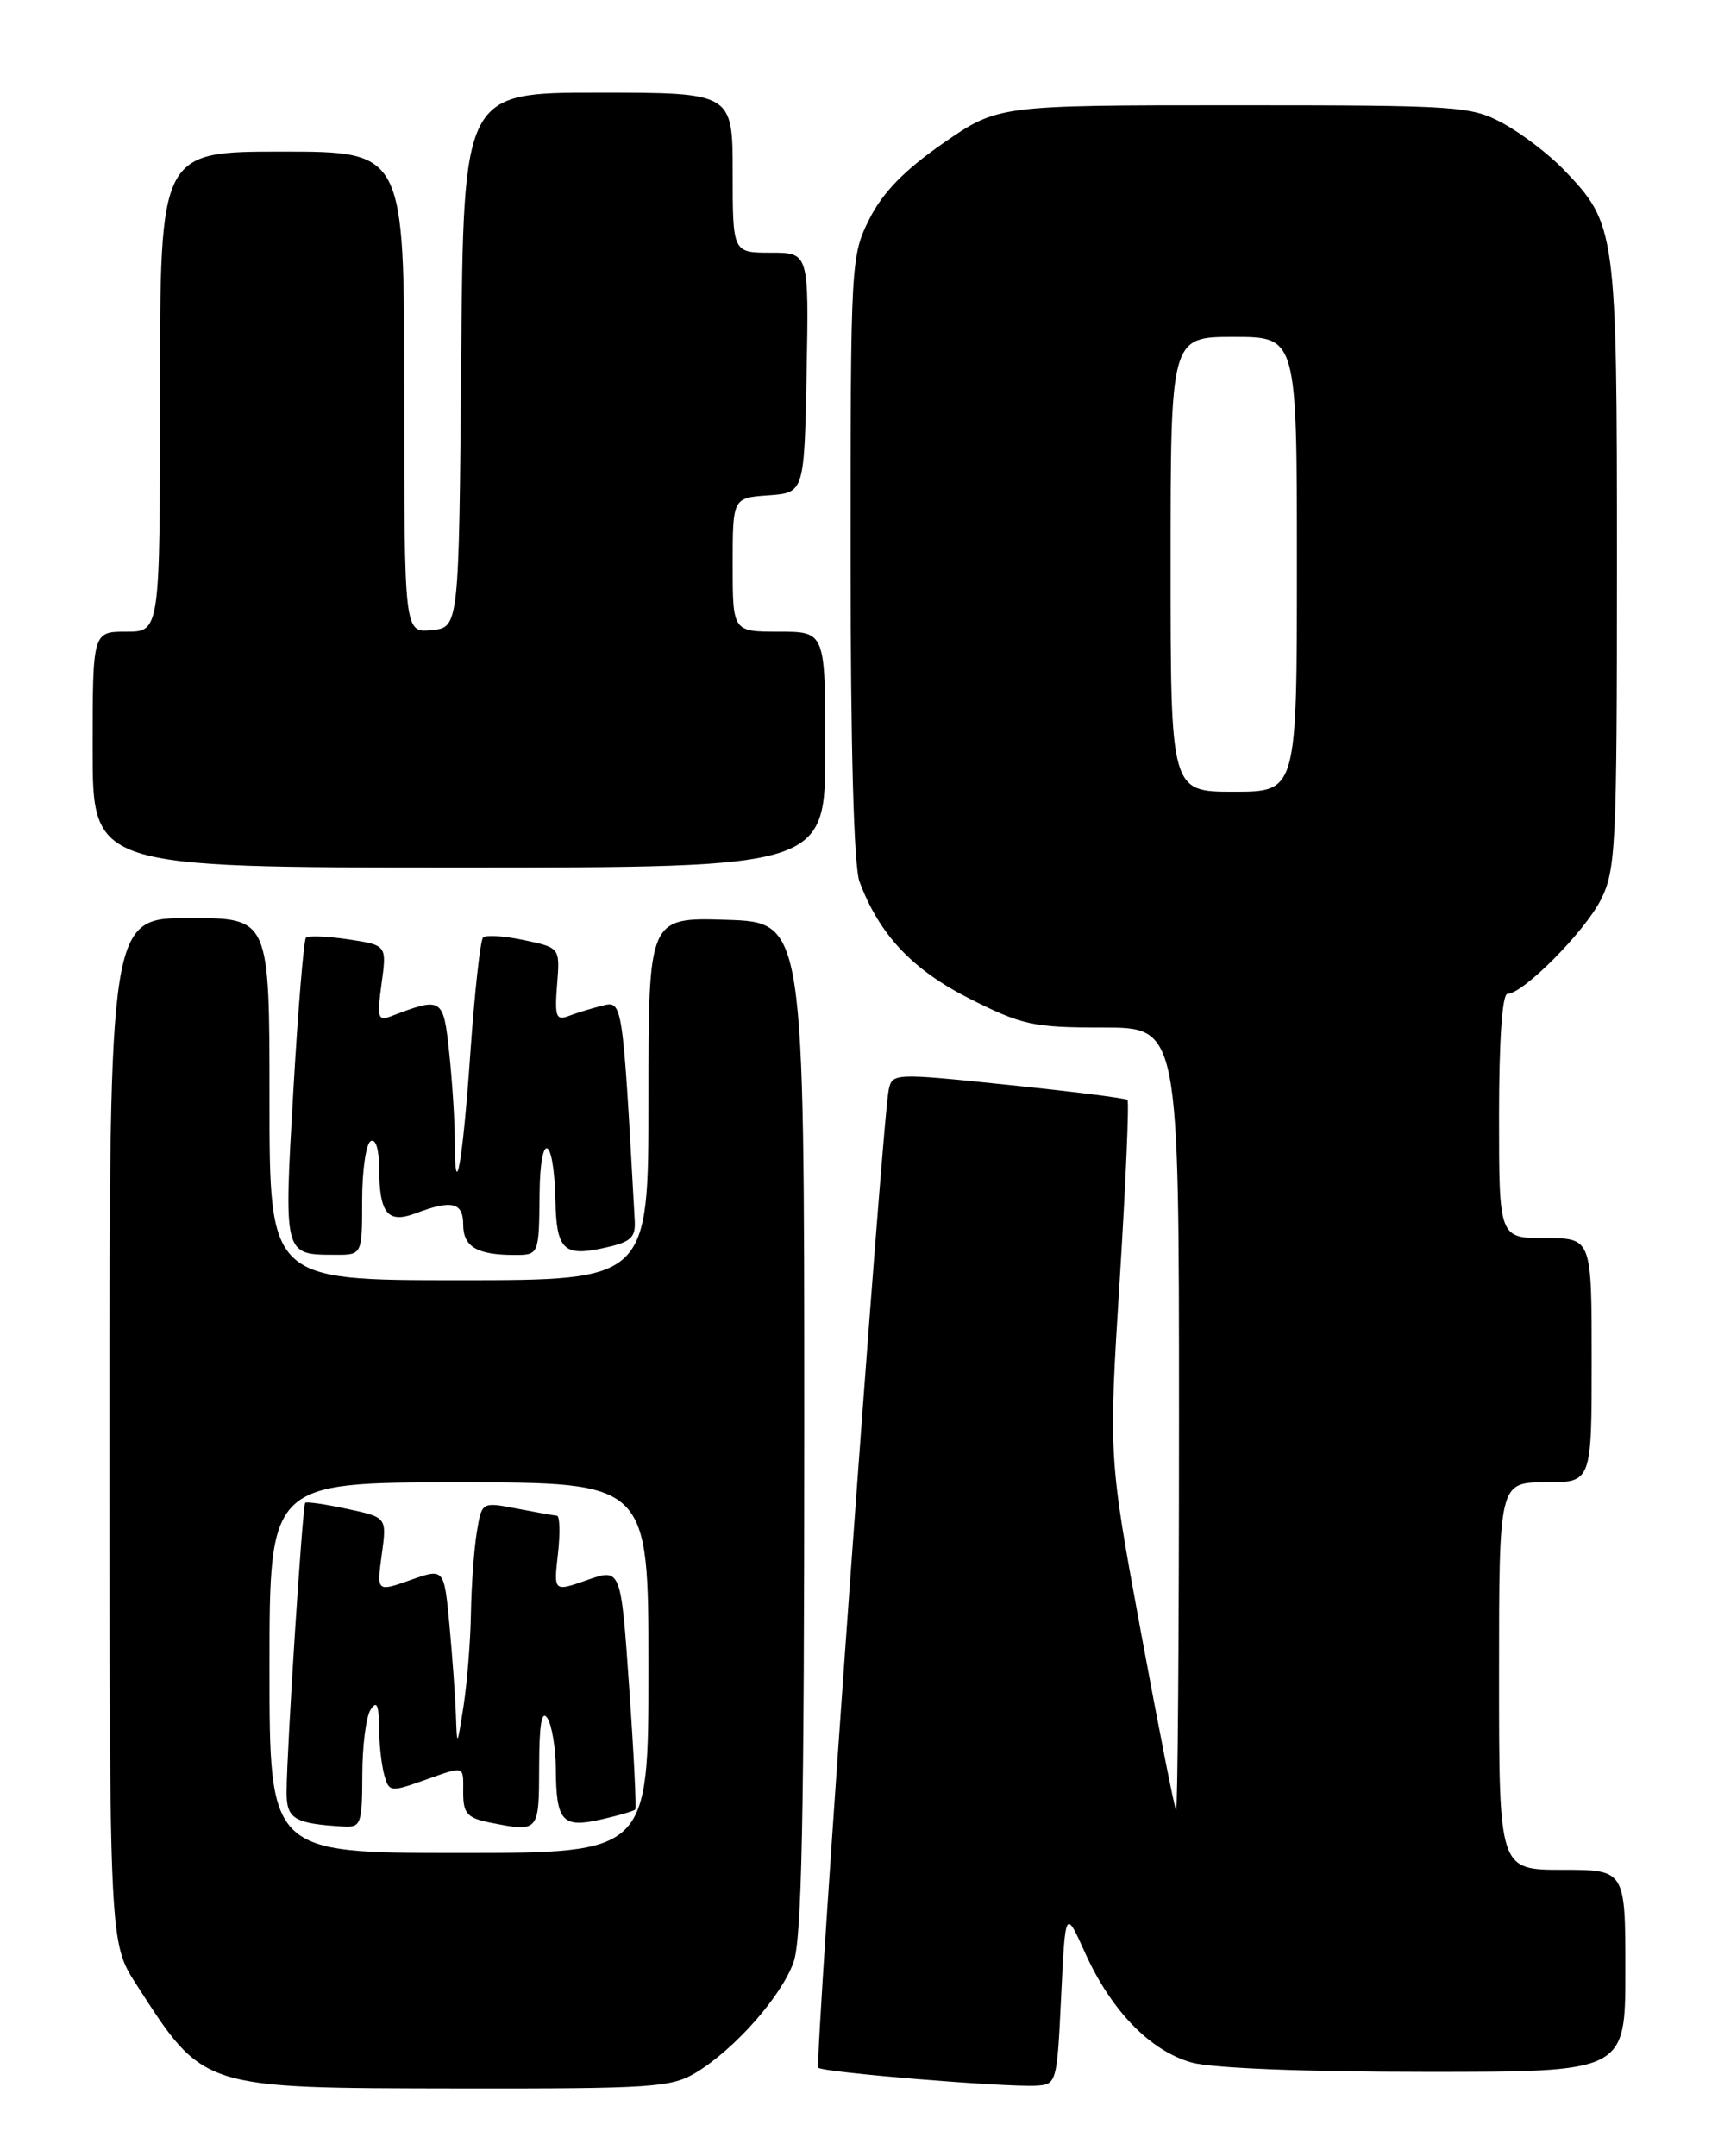 <?xml version="1.0" encoding="UTF-8" standalone="no"?>
<!DOCTYPE svg PUBLIC "-//W3C//DTD SVG 1.1//EN" "http://www.w3.org/Graphics/SVG/1.1/DTD/svg11.dtd" >
<svg xmlns="http://www.w3.org/2000/svg" xmlns:xlink="http://www.w3.org/1999/xlink" version="1.1" viewBox="0 0 204 256">
 <g >
 <path fill="currentColor"
d=" M 82.69 246.05 C 87.27 243.25 92.74 237.07 94.22 233.00 C 95.21 230.31 95.50 215.65 95.50 169.50 C 95.50 109.50 95.50 109.50 86.25 109.21 C 77.00 108.92 77.00 108.92 77.00 130.46 C 77.00 152.00 77.00 152.00 54.50 152.00 C 32.00 152.00 32.00 152.00 32.00 130.50 C 32.00 109.00 32.00 109.00 22.50 109.00 C 13.00 109.00 13.00 109.00 13.00 169.83 C 13.00 230.66 13.00 230.66 16.17 235.58 C 24.23 248.08 23.72 247.91 54.50 247.96 C 77.54 247.99 79.75 247.84 82.69 246.05 Z  M 126.00 237.07 C 126.50 226.65 126.50 226.65 128.84 231.85 C 131.94 238.72 136.60 243.52 141.51 244.88 C 143.91 245.55 154.97 245.99 169.25 245.99 C 193.00 246.00 193.00 246.00 193.00 234.00 C 193.00 222.00 193.00 222.00 185.50 222.00 C 178.00 222.00 178.00 222.00 178.00 199.00 C 178.00 176.00 178.00 176.00 183.50 176.00 C 189.00 176.00 189.00 176.00 189.00 161.50 C 189.00 147.00 189.00 147.00 183.50 147.00 C 178.00 147.00 178.00 147.00 178.00 132.50 C 178.00 123.53 178.38 118.00 179.00 118.00 C 180.84 118.00 188.13 110.67 190.07 106.86 C 191.87 103.33 192.00 100.65 192.00 67.01 C 192.00 27.24 191.92 26.65 185.70 20.16 C 183.94 18.33 180.70 15.85 178.50 14.66 C 174.67 12.59 173.30 12.50 146.50 12.50 C 118.50 12.50 118.50 12.50 112.00 17.00 C 107.41 20.19 104.84 22.82 103.25 25.97 C 101.04 30.34 101.00 31.09 101.00 66.15 C 101.00 88.78 101.39 102.90 102.06 104.68 C 104.42 110.99 108.35 115.15 115.17 118.59 C 121.39 121.72 122.69 122.00 130.98 122.00 C 140.00 122.00 140.00 122.00 140.00 168.67 C 140.00 194.33 139.84 215.15 139.65 214.92 C 139.46 214.69 137.58 205.16 135.47 193.74 C 131.64 172.97 131.64 172.97 132.96 151.95 C 133.68 140.39 134.09 130.78 133.88 130.59 C 133.67 130.39 127.30 129.59 119.72 128.81 C 106.05 127.39 105.94 127.40 105.52 129.44 C 104.73 133.31 96.69 245.02 97.17 245.50 C 97.72 246.05 119.24 247.82 123.00 247.63 C 125.46 247.50 125.51 247.35 126.00 237.07 Z  M 43.00 142.56 C 43.00 139.02 43.45 135.84 44.00 135.50 C 44.60 135.13 45.01 136.41 45.02 138.69 C 45.04 144.10 46.03 145.32 49.40 144.04 C 53.64 142.43 55.00 142.75 55.00 145.39 C 55.00 148.02 56.64 149.00 61.08 149.00 C 64.00 149.00 64.00 149.00 64.07 141.75 C 64.14 134.09 65.78 134.74 65.95 142.50 C 66.07 148.34 66.92 149.20 71.57 148.20 C 74.89 147.49 75.48 146.99 75.37 144.93 C 73.91 118.62 73.94 118.80 71.49 119.41 C 70.22 119.73 68.42 120.28 67.49 120.64 C 66.03 121.20 65.85 120.69 66.15 116.91 C 66.50 112.52 66.50 112.52 62.23 111.62 C 59.88 111.12 57.69 110.98 57.36 111.31 C 57.03 111.64 56.35 117.87 55.84 125.16 C 54.94 138.11 54.00 143.32 54.00 135.31 C 54.00 133.10 53.71 128.50 53.35 125.08 C 52.65 118.41 52.52 118.33 46.43 120.66 C 44.87 121.26 44.75 120.84 45.31 116.78 C 45.93 112.22 45.93 112.22 41.37 111.53 C 38.87 111.16 36.60 111.07 36.33 111.33 C 36.07 111.60 35.39 119.79 34.83 129.54 C 33.70 149.10 33.67 148.96 39.75 148.98 C 43.00 149.00 43.00 149.00 43.00 142.56 Z  M 98.00 89.00 C 98.00 75.00 98.00 75.00 92.50 75.00 C 87.00 75.00 87.00 75.00 87.00 67.06 C 87.00 59.11 87.00 59.11 91.25 58.81 C 95.50 58.50 95.50 58.50 95.78 44.25 C 96.05 30.00 96.05 30.00 91.53 30.00 C 87.00 30.00 87.00 30.00 87.00 20.50 C 87.00 11.00 87.00 11.00 71.01 11.00 C 55.03 11.00 55.03 11.00 54.76 42.75 C 54.50 74.50 54.50 74.50 51.25 74.81 C 48.00 75.13 48.00 75.13 48.00 46.56 C 48.00 18.00 48.00 18.00 33.50 18.00 C 19.00 18.00 19.00 18.00 19.00 46.50 C 19.00 75.00 19.00 75.00 15.00 75.00 C 11.00 75.00 11.00 75.00 11.00 89.00 C 11.00 103.00 11.00 103.00 54.50 103.00 C 98.00 103.00 98.00 103.00 98.00 89.00 Z  M 32.00 198.00 C 32.00 176.00 32.00 176.00 54.50 176.00 C 77.00 176.00 77.00 176.00 77.00 198.00 C 77.00 220.00 77.00 220.00 54.50 220.00 C 32.00 220.00 32.00 220.00 32.00 198.00 Z  M 43.02 210.75 C 43.02 207.31 43.47 203.82 44.00 203.00 C 44.73 201.87 44.98 202.37 45.00 205.00 C 45.01 206.93 45.29 209.48 45.61 210.67 C 46.17 212.76 46.35 212.79 50.22 211.42 C 55.34 209.62 55.00 209.52 55.00 212.88 C 55.00 215.29 55.49 215.85 58.12 216.38 C 64.01 217.55 64.00 217.57 64.02 209.75 C 64.03 204.70 64.32 202.96 65.00 204.00 C 65.53 204.82 65.98 207.53 66.00 210.00 C 66.04 216.26 66.76 217.07 71.35 216.03 C 73.45 215.56 75.28 215.02 75.43 214.84 C 75.58 214.65 75.26 208.13 74.71 200.34 C 73.73 186.19 73.73 186.19 69.73 187.59 C 65.74 189.00 65.74 189.00 66.25 184.50 C 66.53 182.03 66.47 179.98 66.13 179.96 C 65.78 179.93 63.64 179.55 61.36 179.11 C 57.21 178.31 57.21 178.31 56.62 181.90 C 56.29 183.88 55.98 188.20 55.92 191.50 C 55.87 194.80 55.47 199.75 55.05 202.50 C 54.27 207.49 54.27 207.49 54.13 203.50 C 54.05 201.30 53.70 196.50 53.36 192.84 C 52.73 186.18 52.73 186.18 48.73 187.60 C 44.73 189.01 44.73 189.01 45.33 184.58 C 45.94 180.15 45.94 180.15 41.23 179.15 C 38.64 178.59 36.40 178.27 36.24 178.43 C 35.92 178.74 34.07 207.47 34.03 212.68 C 34.00 215.96 34.88 216.51 40.75 216.86 C 42.86 216.99 43.00 216.60 43.02 210.75 Z  M 139.00 67.00 C 139.00 40.00 139.00 40.00 146.50 40.00 C 154.00 40.00 154.00 40.00 154.00 67.00 C 154.00 94.00 154.00 94.00 146.50 94.00 C 139.00 94.00 139.00 94.00 139.00 67.00 Z "/>
</g>
</svg>